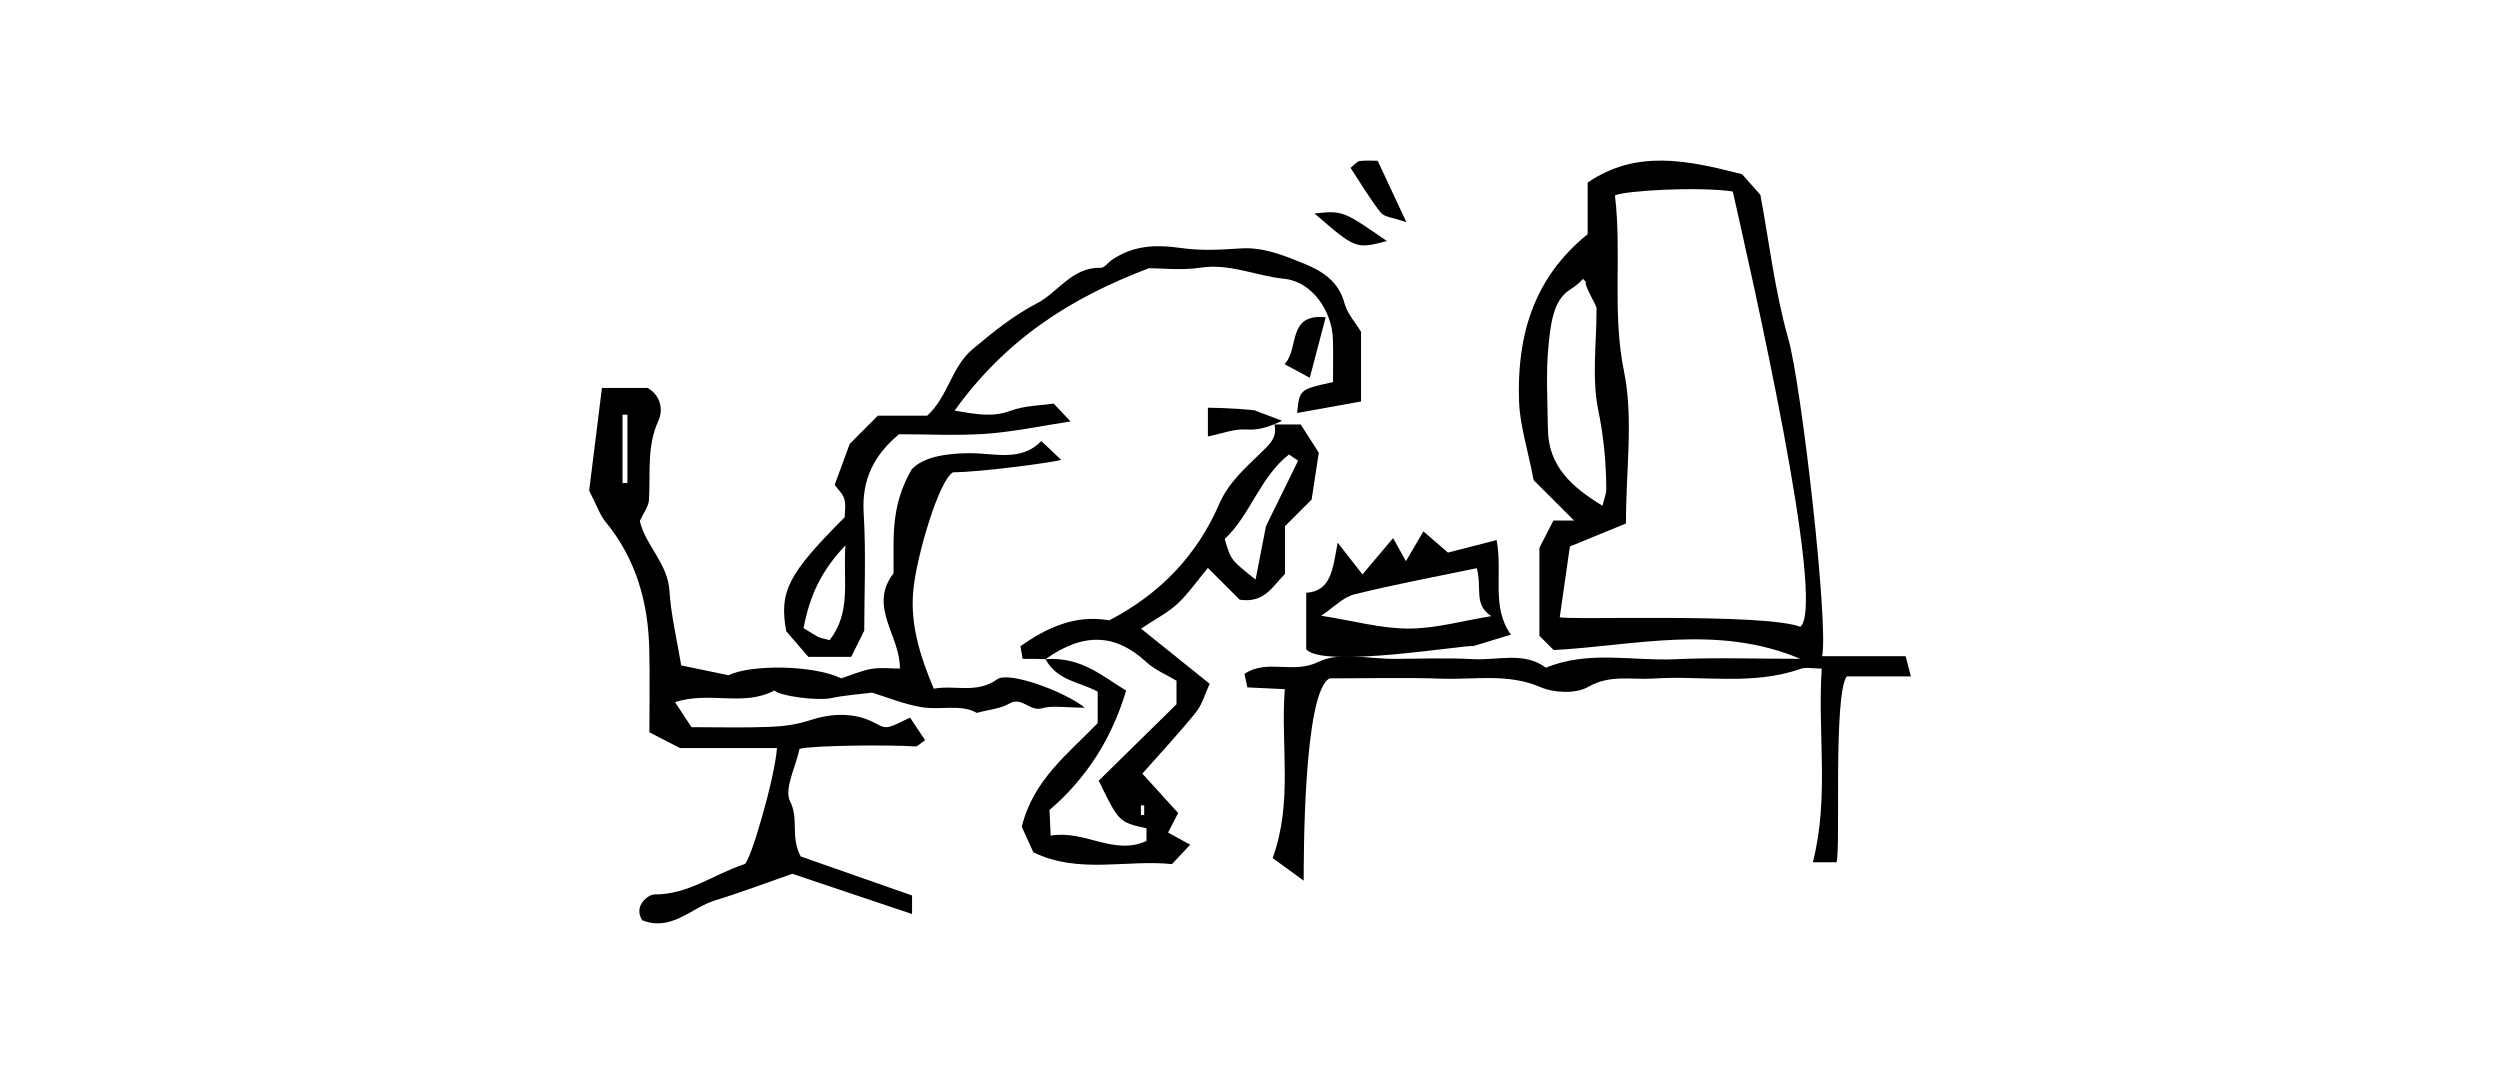 <?xml version="1.0" encoding="utf-8"?>
<!-- Generator: Adobe Illustrator 17.0.0, SVG Export Plug-In . SVG Version: 6.00 Build 0)  -->
<!DOCTYPE svg PUBLIC "-//W3C//DTD SVG 1.1//EN" "http://www.w3.org/Graphics/SVG/1.1/DTD/svg11.dtd">
<svg version="1.1" id="Layer_1" xmlns="http://www.w3.org/2000/svg" xmlns:xlink="http://www.w3.org/1999/xlink" x="0px" y="0px"
	 width="256px" height="111px" viewBox="0 0 256 111" enable-background="new 0 0 256 111" xml:space="preserve">
<g>
	<path d="M184.354,67.464c-8.494-3.586-17.025-1.335-25.255-0.898c-0.618-0.618-0.971-0.971-1.463-1.463c0-2.973,0-6.091,0-9.006
		c0.494-0.962,0.919-1.79,1.434-2.793c0.697,0,1.481,0,2.119,0c-1.607-1.605-3.204-3.201-4.144-4.139
		c-0.648-3.336-1.403-5.644-1.49-7.977c-0.25-6.665,1.405-12.681,7.02-17.207c0-1.705,0-3.49,0-5.286
		c4.977-3.4,10.149-2.309,15.81-0.858c0.363,0.409,1.132,1.275,1.88,2.116c0.908,4.885,1.477,9.866,2.863,14.76
		c1.35,4.769,4.142,29.241,3.456,32.48c2.762,0,5.639,0,8.553,0c0.204,0.789,0.32,1.238,0.535,2.068c-2.373,0-4.601,0-6.565,0
		c-1.397,1.9-0.608,17.893-1.05,19.035c-0.829,0-1.613,0-2.423,0c1.696-6.592,0.473-13.104,0.91-19.831
		c-0.919,0-1.61-0.171-2.171,0.027c-4.945,1.739-10.059,0.655-15.084,0.992c-2.213,0.148-4.414-0.441-6.657,0.852
		c-1.25,0.721-3.475,0.635-4.879,0.029c-3.353-1.448-6.752-0.749-10.123-0.868c-3.826-0.135-7.661-0.031-11.474-0.031
		c-2.706,1.351-2.657,18.697-2.657,20.713c-1.495-1.086-2.33-1.692-3.18-2.31c2.106-5.806,0.791-11.525,1.246-17.298
		c-1.459-0.069-2.58-0.122-3.83-0.181c-0.106-0.48-0.206-0.934-0.305-1.38c2.328-1.571,4.988,0.05,7.568-1.23
		c2.141-1.062,5.197-0.294,7.847-0.311c2.665-0.017,5.336-0.116,7.993,0.028c2.541,0.138,5.244-0.794,7.463,0.877
		c4.359-1.799,8.835-0.672,13.198-0.868C175.776,67.314,180.068,67.464,184.354,67.464z M160.768,29.662
		c-1.716,1.058-1.983,3.519-2.204,5.763c-0.276,2.802-0.091,5.653-0.06,8.482c0.041,3.821,2.414,5.95,5.594,7.882
		c0.188-0.793,0.387-1.238,0.385-1.683c-0.01-2.728-0.262-5.379-0.821-8.109c-0.687-3.355-0.157-6.957-0.177-10.453
		c-0.002-0.293-1.352-2.441-1.08-2.674c-0.105-0.105-0.21-0.21-0.315-0.315C161.858,28.829,161.625,29.101,160.768,29.662z
		 M166.498,53.605c-2.087,0.855-3.943,1.616-5.742,2.353c-0.318,2.221-0.654,4.567-1.036,7.235
		c0.413,0.344,20.825-0.457,24.639,0.991c2.723-2.343-5.129-36.586-6.921-44.577c-3.454-0.521-11.089-0.094-12.067,0.409
		c0.719,5.934-0.314,11.937,0.93,18.032C167.28,42.842,166.498,47.996,166.498,53.605z"/>
	<path d="M111.083,72.464c-2.108,0-3.328-0.245-4.387,0.063c-1.266,0.368-2.034-1.248-3.363-0.473
		c-0.896,0.523-2.05,0.605-3.311,0.945c-1.602-0.932-3.701-0.257-5.662-0.586c-1.814-0.304-3.558-1.03-5.065-1.489
		c-1.477,0.19-2.851,0.277-4.183,0.564c-1.362,0.294-5.257-0.199-5.813-0.783c-3.137,1.686-6.653,0.046-10.177,1.193
		c0.657,0.998,1.168,1.776,1.687,2.565c2.755,0,5.41,0.075,8.057-0.031c1.394-0.056,2.734-0.237,4.17-0.709
		c1.928-0.633,4.445-0.869,6.651,0.364c1.167,0.652,1.277,0.456,3.506-0.603c0.503,0.758,1.017,1.531,1.535,2.311
		c-0.489,0.324-0.76,0.661-1.005,0.642c-2.378-0.179-10.39-0.128-11.851,0.245c-0.404,1.911-1.611,4.127-0.962,5.393
		c0.923,1.803-0.005,3.579,1.083,5.628c3.565,1.249,7.482,2.622,11.401,3.995c0,0.569,0,1.019,0,1.899
		c-4.244-1.426-8.276-2.781-12.266-4.121c-2.652,0.923-5.246,1.913-7.896,2.722c-2.464,0.752-4.468,3.233-7.474,2.033
		c-0.949-1.518,0.693-2.644,1.229-2.639c3.497,0.035,6.167-2.11,9.251-3.103c0.583-0.188,3.078-8.685,3.323-11.885
		c-3.691,0-7.143,0-9.926,0c-1.426-0.733-2.253-1.158-3.137-1.613c0-2.793,0.048-5.616-0.011-8.437
		c-0.101-4.842-1.339-9.302-4.486-13.128c-0.575-0.699-0.869-1.629-1.672-3.19c0.363-2.912,0.819-6.573,1.309-10.51
		c1.407,0,2.971,0,4.664,0c1.293,0.698,1.656,2.175,1.124,3.337c-1.217,2.658-0.809,5.386-0.97,8.106
		c-0.042,0.718-0.592,1.406-0.939,2.173c0.562,2.501,2.856,4.319,3.034,7.156c0.158,2.52,0.771,5.012,1.203,7.64
		c1.311,0.272,2.814,0.585,4.85,1.008c2.19-1.095,8.605-1.09,11.537,0.316c1.027-0.333,2.034-0.783,3.088-0.965
		c0.949-0.164,1.949-0.035,2.922-0.035c0.039-3.374-3.285-6.362-0.653-9.758c0.054-3.37-0.399-6.802,1.87-10.653
		c1.152-1.227,3.389-1.632,5.916-1.645c2.536-0.013,5.252,0.914,7.348-1.24c0.742,0.703,1.216,1.152,2.028,1.92
		c-0.612,0.239-8.284,1.275-11.063,1.275c-1.428,0.733-3.767,8.628-4.083,12.151c-0.305,3.405,0.656,6.567,2.103,10.013
		c2.194-0.417,4.334,0.561,6.52-0.98C103.287,68.737,108.865,70.721,111.083,72.464z M64.248,42.464c-0.167,0-0.333,0-0.5,0
		c0,2.333,0,4.667,0,7c0.167,0,0.333,0,0.5,0C64.248,47.13,64.248,44.797,64.248,42.464z"/>
	<path d="M107.057,67.499c-0.507-0.035-1.455-0.035-2.344-0.035c-0.111-0.65-0.164-0.96-0.22-1.288
		c2.745-1.954,5.685-3.258,9.092-2.652c5.212-2.712,8.989-6.653,11.283-11.953c0.932-2.155,2.635-3.627,4.238-5.198
		c0.834-0.817,1.741-1.548,1.391-2.909c0.83,0,1.661,0,2.694,0c0.704,1.1,1.467,2.29,1.853,2.893
		c-0.284,1.858-0.493,3.224-0.733,4.793c-0.76,0.76-1.7,1.7-2.727,2.727c0,1.547,0,3.184,0,4.892
		c-1.246,1.207-2.046,3.025-4.641,2.64c-0.907-0.906-2.043-2.04-3.255-3.251c-1.158,1.387-2.026,2.659-3.127,3.678
		c-0.978,0.906-2.215,1.531-3.72,2.536c2.527,2.03,4.617,3.709,7.03,5.648c-0.479,1.028-0.76,2.116-1.402,2.913
		c-1.694,2.102-3.544,4.079-5.492,6.286c1.374,1.513,2.446,2.694,3.665,4.036c-0.247,0.479-0.529,1.025-1.034,2.002
		c0.56,0.305,1.384,0.755,2.268,1.237c-0.834,0.89-1.26,1.344-1.867,1.992c-4.626-0.493-9.55,1.052-14.191-1.209
		c-0.45-0.99-0.894-1.968-1.187-2.614c1.152-4.762,4.703-7.443,7.772-10.613c0-1.045,0-2.16,0-3.222
		C110.602,69.822,108.286,69.752,107.057,67.499c3.725-0.281,5.964,1.861,8.258,3.211c-1.471,4.966-4.103,9.026-7.847,12.232
		c0.042,0.923,0.077,1.694,0.12,2.625c3.519-0.602,6.448,2.087,9.813,0.544c0-0.406,0-0.855,0-1.291
		c-2.826-0.633-2.826-0.633-4.892-4.877c2.686-2.639,5.389-5.294,7.966-7.826c0-0.883,0-1.54,0-2.413
		c-0.991-0.599-2.204-1.09-3.104-1.921C114.251,64.905,110.999,64.71,107.057,67.499z M132.927,47.174
		c-0.314-0.211-0.628-0.421-0.943-0.632c-2.959,2.326-3.985,6.241-6.572,8.652c0.626,2.148,0.626,2.148,3.16,4.152
		c0.444-2.287,0.86-4.424,1.061-5.461C131.037,51.027,131.982,49.101,132.927,47.174z M117.164,82.464c-0.111,0-0.222,0-0.333,0
		c0,0.333,0,0.667,0,1c0.111,0,0.222,0,0.333,0C117.164,83.13,117.164,82.797,117.164,82.464z"/>
	<path d="M117.65,27.464c-8.172,3.094-14.714,7.374-19.898,14.579c2.381,0.421,3.95,0.68,5.733,0.018
		c1.444-0.536,3.088-0.534,4.414-0.735c0.712,0.756,1.142,1.213,1.722,1.83c-2.992,0.454-5.793,1.057-8.622,1.261
		c-2.984,0.215-5.995,0.048-8.942,0.048c-2.533,2.109-3.827,4.619-3.618,8.047c0.254,4.146,0.06,8.32,0.06,12.067
		c-0.516,1.037-0.86,1.729-1.334,2.681c-1.186,0-2.635,0-4.395,0c-0.519-0.603-1.277-1.484-2.263-2.63
		c-0.722-4.046,0.136-5.81,5.991-11.665c0-0.582,0.143-1.282-0.042-1.882c-0.174-0.564-0.694-1.021-0.989-1.425
		c0.485-1.32,0.912-2.48,1.548-4.211c0.588-0.588,1.649-1.649,2.886-2.886c1.602,0,3.389,0,5.051,0
		c2.177-2.013,2.462-4.993,4.671-6.831c2.09-1.741,4.094-3.391,6.572-4.676c2.177-1.129,3.565-3.715,6.528-3.63
		c0.372,0.011,0.745-0.558,1.143-0.821c2.163-1.431,4.256-1.61,7.205-1.191c1.96,0.279,3.998,0.155,5.99,0.026
		c2.31-0.149,4.352,0.705,6.383,1.519c1.924,0.771,3.642,1.832,4.245,4.135c0.266,1.015,1.078,1.888,1.68,2.887
		c0,2.348,0,4.8,0,7.133c-2.284,0.412-4.42,0.797-6.543,1.18c0.241-2.41,0.241-2.41,3.673-3.166c0-1.424,0.032-2.897-0.007-4.368
		c-0.076-2.934-2.173-5.928-4.965-6.205c-2.874-0.284-5.573-1.604-8.584-1.144C120.992,27.706,118.96,27.464,117.65,27.464z
		 M84.954,65.551c2.23-2.891,1.377-5.95,1.612-9.705c-2.53,2.689-3.623,5.128-4.285,8.465c0.346,0.213,0.896,0.583,1.475,0.896
		C84.022,65.35,84.346,65.382,84.954,65.551z"/>
	<path d="M148.269,56.583c1.656-0.425,3.268-0.839,4.989-1.28c0.641,3.504-0.586,6.823,1.459,9.686
		c-1.503,0.455-2.654,0.804-3.863,1.17c-0.539-0.189-15.455,2.352-17.096,0.322c0-1.891,0-3.782,0-5.78
		c2.55-0.163,2.719-2.416,3.219-5.135c1.099,1.408,1.686,2.16,2.54,3.254c0.995-1.18,1.925-2.283,3.134-3.718
		c0.501,0.897,0.907,1.625,1.318,2.362c0.555-0.949,1.101-1.88,1.787-3.053C146.674,55.204,147.447,55.872,148.269,56.583z
		 M151.224,58.182c-4.333,0.905-8.475,1.668-12.552,2.686c-1.141,0.285-2.094,1.323-3.384,2.183
		c3.336,0.527,6.142,1.314,8.948,1.316c2.755,0.002,5.51-0.795,8.473-1.275C150.859,61.9,151.787,60.226,151.224,58.182z"/>
	<path d="M131.287,43.089c-1.725,0.819-2.651,0.956-3.736,0.889c-1.186-0.073-2.407,0.42-3.862,0.717c0-1.115,0-1.886,0-2.945
		c1.657,0,5.075,0.216,4.911,0.324C129.396,42.374,130.192,42.675,131.287,43.089z"/>
	<path d="M138.294,17.188c0.443-0.348,0.668-0.666,0.928-0.699c0.633-0.079,1.282-0.026,1.853-0.026
		c0.904,1.935,1.736,3.715,2.941,6.294c-1.397-0.494-2.273-0.53-2.623-0.977C140.252,20.323,139.302,18.715,138.294,17.188z"/>
	<path d="M135.75,32.489c-0.519,1.975-1.027,3.911-1.628,6.198c-0.906-0.49-1.674-0.905-2.586-1.399
		C133.078,35.695,131.75,32.084,135.75,32.489z"/>
	<path d="M142.022,24.685c-3.194,0.824-3.194,0.824-7.419-2.827C137.495,21.559,137.495,21.559,142.022,24.685z"/>
</g>
</svg>
